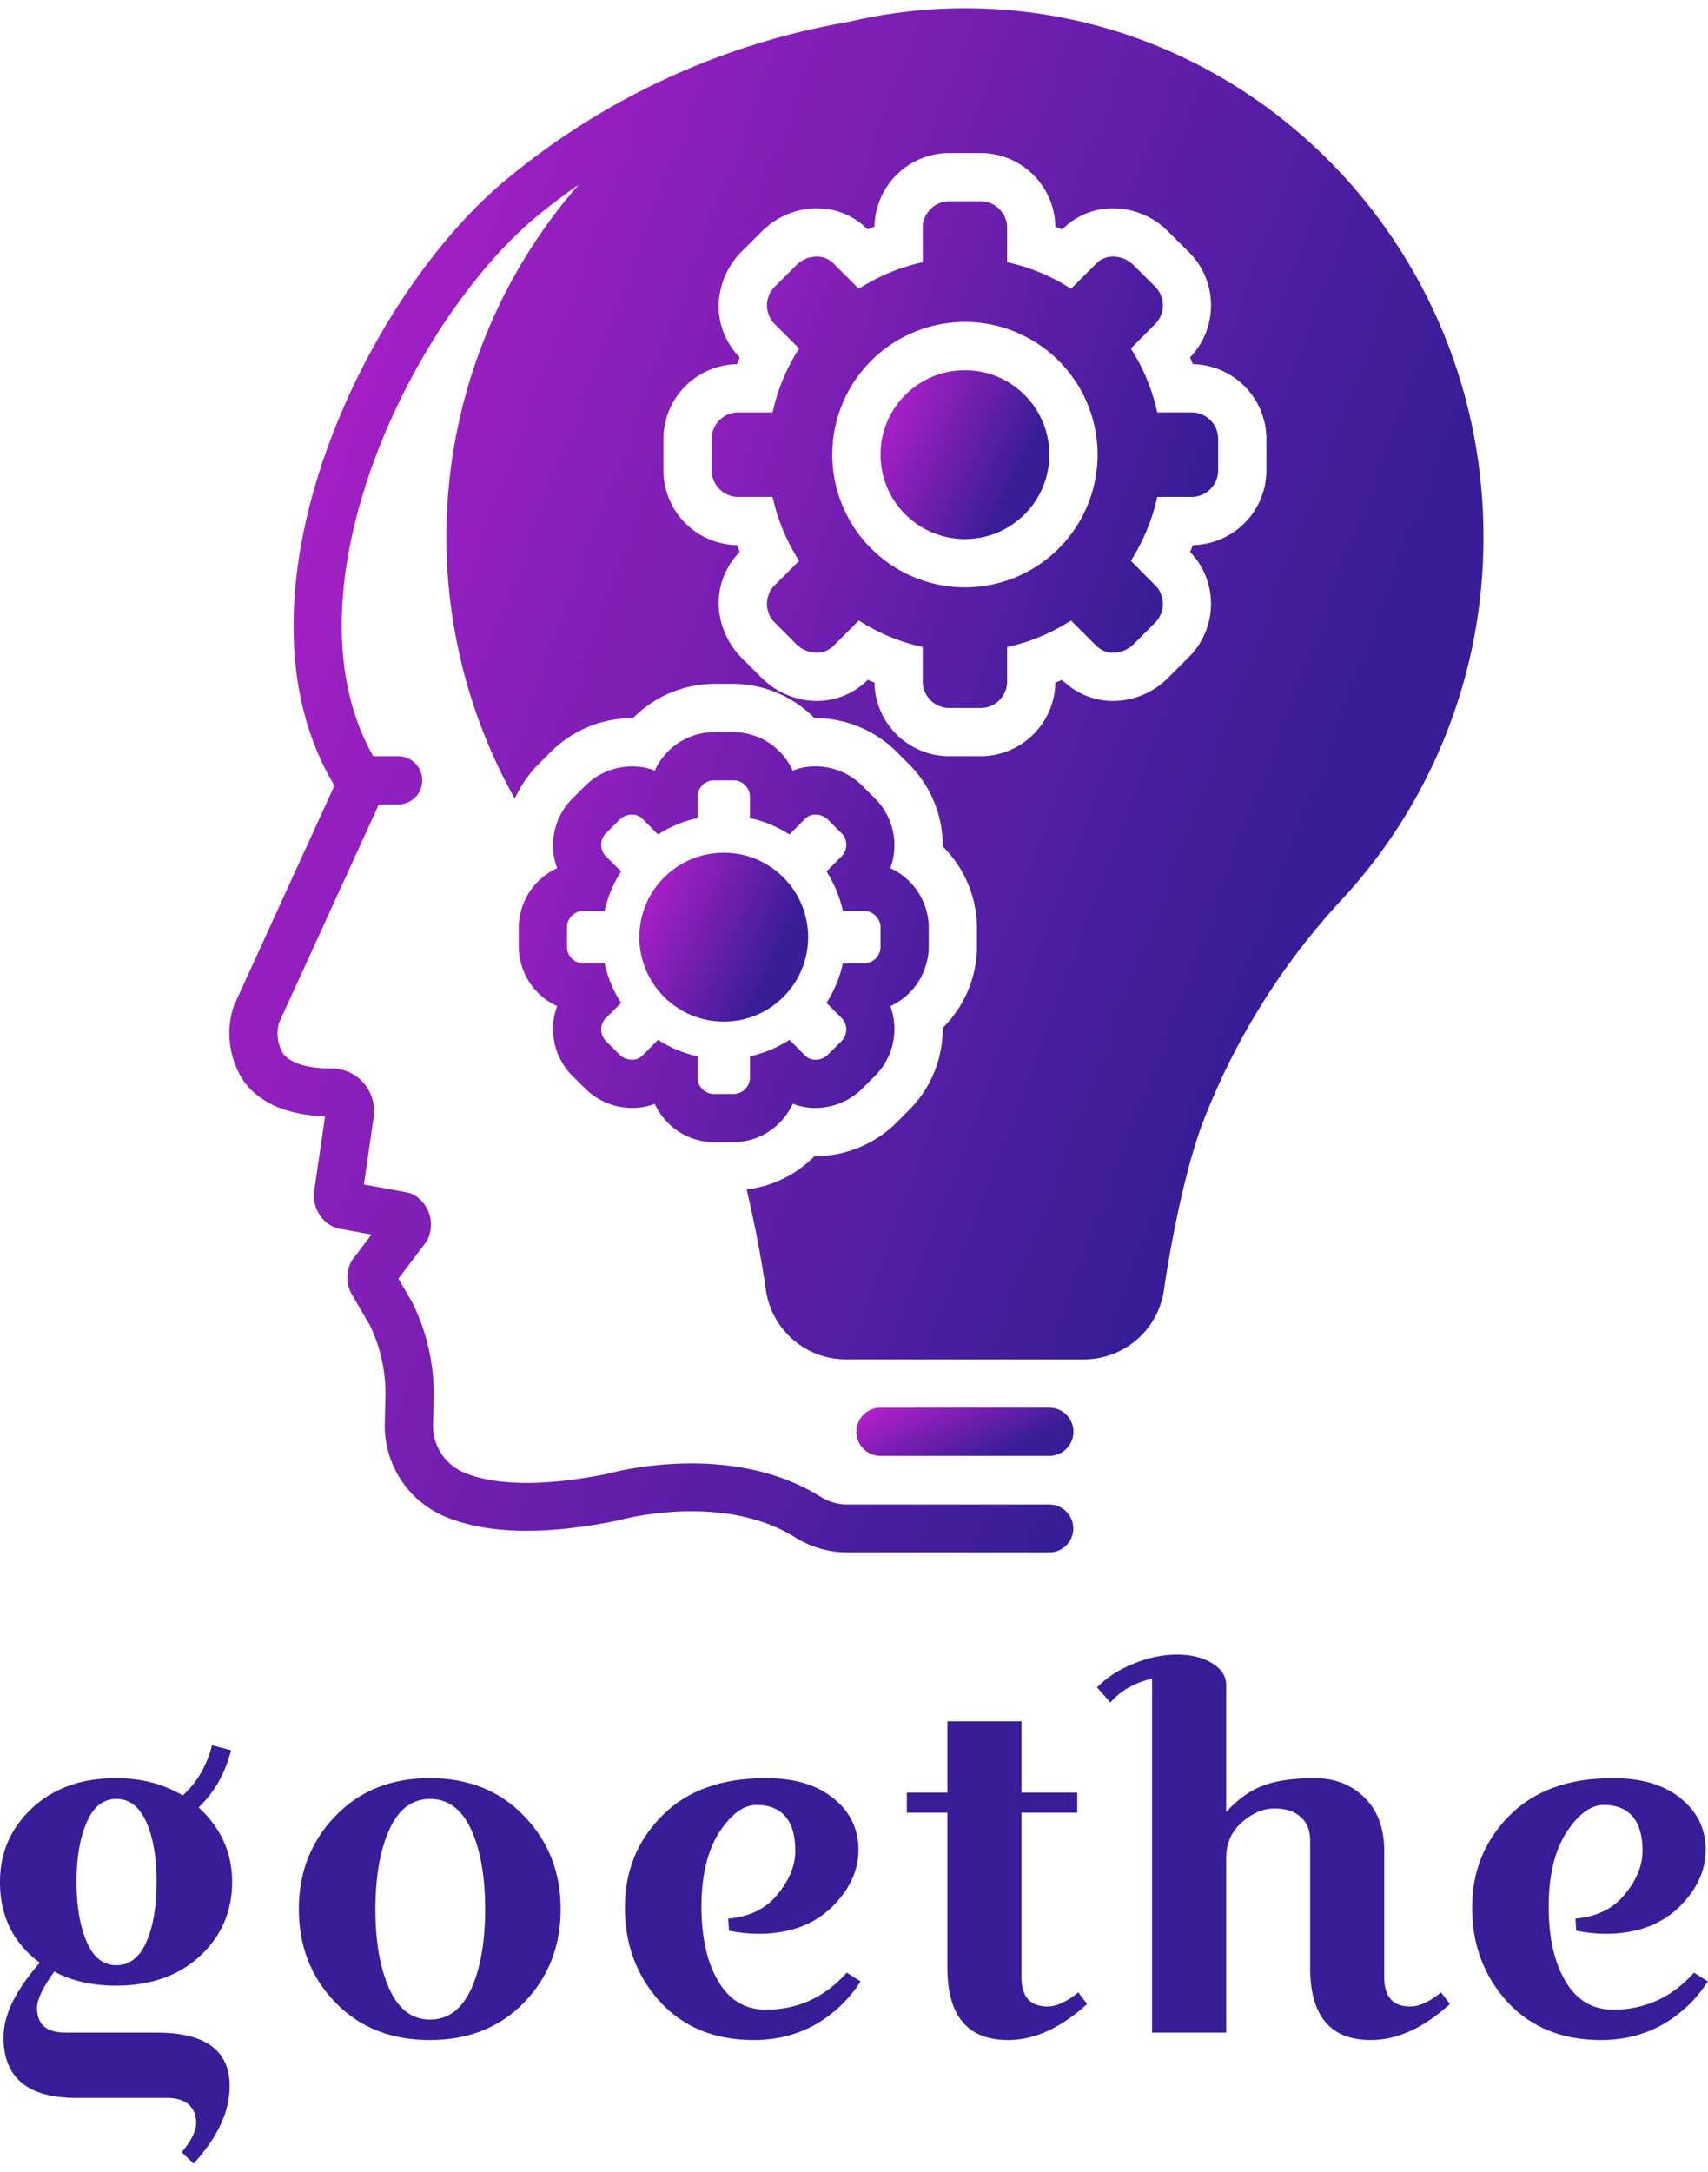 <svg data-v-423bf9ae="" xmlns="http://www.w3.org/2000/svg" viewBox="0 0 201.409 256" class="iconAbove"><!----><!----><!----><g data-v-423bf9ae="" id="72039413-c3a4-44b9-8f1a-6b4b178e55b8" fill="#391D98" transform="matrix(4.161,0,0,4.161,-4.665,177.228)"><path d="M5.87 16.84L5.87 16.84L3.28 16.84L3.28 16.84Q1.22 16.84 1.22 15.12L1.22 15.12L1.22 15.12Q1.22 14.18 2.25 13.01L2.25 13.01L2.25 13.01Q1.12 12.18 1.12 10.72L1.12 10.72L1.12 10.72Q1.12 9.48 2.03 8.63L2.03 8.63L2.03 8.63Q2.94 7.78 4.41 7.78L4.41 7.78L4.41 7.78Q5.47 7.78 6.30 8.27L6.30 8.27L6.30 8.27Q6.90 7.73 7.13 6.85L7.13 6.85L7.67 6.99L7.67 6.99Q7.42 7.97 6.75 8.61L6.75 8.61L6.75 8.61Q7.70 9.48 7.70 10.72L7.70 10.72L7.70 10.72Q7.70 11.97 6.79 12.82L6.79 12.82L6.79 12.82Q5.88 13.66 4.41 13.66L4.41 13.66L4.41 13.66Q3.40 13.66 2.66 13.26L2.66 13.26L2.66 13.26Q2.17 13.94 2.17 14.29L2.17 14.29L2.17 14.29Q2.17 14.99 2.98 14.99L2.98 14.99L5.57 14.99L5.57 14.99Q7.63 14.99 7.63 16.51L7.63 16.51L7.63 16.51Q7.63 17.58 6.61 18.70L6.61 18.70L6.27 18.38L6.27 18.38Q6.68 17.89 6.68 17.55L6.68 17.55L6.68 17.55Q6.68 17.21 6.46 17.02L6.46 17.02L6.46 17.02Q6.24 16.84 5.87 16.84ZM3.58 9.03L3.58 9.03L3.58 9.03Q3.29 9.69 3.29 10.72L3.29 10.72L3.29 10.72Q3.29 11.76 3.58 12.42L3.58 12.42L3.58 12.42Q3.86 13.08 4.42 13.08L4.42 13.08L4.42 13.08Q4.98 13.08 5.27 12.42L5.27 12.42L5.27 12.42Q5.56 11.76 5.56 10.72L5.56 10.72L5.56 10.72Q5.56 9.69 5.27 9.03L5.27 9.03L5.27 9.03Q4.98 8.37 4.42 8.37L4.42 8.37L4.42 8.37Q3.86 8.37 3.58 9.03ZM10.62 14.13L10.62 14.13L10.62 14.13Q9.59 13.06 9.59 11.49L9.59 11.49L9.59 11.49Q9.59 9.93 10.62 8.86L10.62 8.86L10.62 8.86Q11.65 7.78 13.30 7.78L13.30 7.78L13.30 7.78Q14.95 7.78 15.98 8.86L15.98 8.86L15.98 8.86Q17.01 9.93 17.01 11.49L17.01 11.49L17.01 11.49Q17.01 13.06 15.98 14.13L15.98 14.13L15.98 14.13Q14.95 15.20 13.30 15.20L13.30 15.20L13.30 15.20Q11.65 15.20 10.62 14.13ZM12.15 9.25L12.15 9.25L12.15 9.25Q11.76 10.12 11.76 11.49L11.76 11.49L11.76 11.49Q11.76 12.87 12.15 13.74L12.15 13.74L12.15 13.74Q12.54 14.62 13.31 14.62L13.31 14.62L13.31 14.62Q14.08 14.62 14.48 13.74L14.48 13.74L14.48 13.74Q14.87 12.87 14.87 11.49L14.87 11.49L14.87 11.49Q14.87 10.12 14.48 9.25L14.48 9.25L14.48 9.25Q14.08 8.37 13.31 8.37L13.31 8.37L13.31 8.37Q12.54 8.37 12.15 9.25ZM21.76 11.76L21.76 11.76Q22.67 11.68 23.16 11.07L23.16 11.07L23.16 11.07Q23.66 10.46 23.66 9.84L23.66 9.84L23.66 9.84Q23.66 9.21 23.39 8.88L23.39 8.88L23.39 8.88Q23.11 8.54 22.56 8.54L22.56 8.54L22.56 8.54Q22.01 8.54 21.50 9.32L21.50 9.32L21.50 9.32Q21 10.11 21 11.42L21 11.42L21 11.42Q21 12.74 21.48 13.54L21.48 13.54L21.48 13.54Q21.95 14.34 22.83 14.34L22.83 14.34L22.83 14.34Q24.18 14.34 25.12 13.29L25.12 13.29L25.51 13.54L25.51 13.54Q25.03 14.29 24.25 14.75L24.25 14.75L24.25 14.75Q23.46 15.20 22.48 15.20L22.48 15.20L22.48 15.20Q20.82 15.20 19.82 14.11L19.82 14.11L19.82 14.11Q18.83 13.01 18.83 11.45L18.83 11.45L18.83 11.45Q18.83 9.90 19.89 8.84L19.89 8.84L19.89 8.84Q20.94 7.78 22.82 7.78L22.82 7.78L22.82 7.78Q24.05 7.78 24.75 8.36L24.75 8.36L24.75 8.36Q25.45 8.93 25.45 9.81L25.45 9.81L25.45 9.81Q25.45 10.70 24.68 11.45L24.68 11.45L24.68 11.45Q23.90 12.19 22.62 12.19L22.62 12.19L22.62 12.19Q22.19 12.19 21.78 12.10L21.78 12.10L21.76 11.76ZM27.97 8.76L26.82 8.76L26.82 8.19L27.97 8.19L27.97 6.17L30.07 6.17L30.07 8.19L31.65 8.19L31.65 8.76L30.07 8.76L30.07 13.44L30.07 13.44Q30.07 13.82 30.25 14.04L30.25 14.04L30.25 14.04Q30.44 14.25 30.81 14.25L30.81 14.25L30.81 14.25Q31.19 14.25 31.68 13.85L31.68 13.85L31.93 14.18L31.93 14.18Q30.81 15.20 29.69 15.20L29.69 15.20L29.69 15.20Q27.97 15.20 27.97 13.15L27.97 13.15L27.97 8.76ZM35.87 5.14L35.87 5.14L35.87 8.74L35.87 8.74Q36.36 8.20 36.92 7.99L36.92 7.99L36.92 7.99Q37.49 7.78 38.37 7.78L38.37 7.78L38.37 7.78Q39.24 7.78 39.80 8.34L39.80 8.34L39.80 8.34Q40.35 8.89 40.35 9.84L40.35 9.84L40.35 13.44L40.35 13.44Q40.35 13.82 40.53 14.04L40.53 14.04L40.53 14.04Q40.71 14.25 41.09 14.25L41.09 14.25L41.09 14.25Q41.47 14.25 41.96 13.85L41.96 13.85L42.21 14.18L42.21 14.18Q41.09 15.20 39.97 15.20L39.97 15.20L39.97 15.20Q38.25 15.20 38.25 13.15L38.25 13.15L38.25 9.55L38.25 9.55Q38.25 9.11 37.98 8.88L37.98 8.88L37.98 8.88Q37.72 8.64 37.24 8.64L37.24 8.64L37.24 8.64Q36.76 8.64 36.32 9.03L36.32 9.03L36.32 9.03Q35.87 9.42 35.87 10.05L35.87 10.05L35.87 14.99L33.77 14.99L33.77 4.96L33.77 4.96Q33.00 5.15 32.59 5.64L32.59 5.64L32.21 5.21L32.21 5.21Q32.62 4.79 33.24 4.54L33.24 4.54L33.24 4.54Q33.87 4.28 34.48 4.28L34.48 4.28L34.48 4.28Q35.08 4.28 35.48 4.53L35.48 4.53L35.48 4.53Q35.87 4.77 35.87 5.14ZM45.77 11.76L45.77 11.76Q46.68 11.68 47.17 11.07L47.17 11.07L47.17 11.07Q47.67 10.46 47.67 9.84L47.67 9.84L47.67 9.84Q47.67 9.21 47.40 8.88L47.40 8.88L47.40 8.88Q47.12 8.54 46.57 8.54L46.57 8.54L46.57 8.54Q46.02 8.54 45.51 9.32L45.51 9.32L45.51 9.32Q45.01 10.11 45.01 11.42L45.01 11.42L45.01 11.42Q45.01 12.74 45.49 13.54L45.49 13.54L45.49 13.54Q45.96 14.34 46.84 14.34L46.84 14.34L46.84 14.34Q48.19 14.34 49.13 13.29L49.13 13.29L49.52 13.54L49.52 13.54Q49.04 14.29 48.26 14.75L48.26 14.75L48.26 14.75Q47.47 15.20 46.49 15.20L46.49 15.20L46.49 15.20Q44.83 15.20 43.83 14.11L43.83 14.11L43.83 14.11Q42.84 13.01 42.84 11.45L42.84 11.45L42.84 11.45Q42.84 9.90 43.90 8.84L43.90 8.84L43.90 8.84Q44.95 7.78 46.83 7.78L46.83 7.78L46.83 7.78Q48.06 7.78 48.76 8.36L48.76 8.36L48.76 8.36Q49.46 8.93 49.46 9.81L49.46 9.81L49.46 9.81Q49.46 10.70 48.69 11.45L48.69 11.45L48.69 11.45Q47.91 12.19 46.63 12.19L46.63 12.19L46.63 12.19Q46.20 12.19 45.79 12.10L45.79 12.10L45.77 11.76Z"></path></g><defs data-v-423bf9ae=""><linearGradient data-v-423bf9ae="" gradientTransform="rotate(25)" id="58e96ca5-d5f6-4308-9872-f216ea793279" x1="0%" y1="0%" x2="100%" y2="0%"><stop data-v-423bf9ae="" offset="0%" style="stop-color: rgb(189, 32, 208); stop-opacity: 1;"></stop><stop data-v-423bf9ae="" offset="100%" style="stop-color: rgb(57, 29, 152); stop-opacity: 1;"></stop></linearGradient></defs><g data-v-423bf9ae="" id="7dd59ff4-bf58-4646-b50d-73b4202bb092" transform="matrix(1.422,0,0,1.422,9.979,0.978)" stroke="none" fill="url(#58e96ca5-d5f6-4308-9872-f216ea793279)"><path d="M66 116a2 2 0 0 0 0 4h14a2 2 0 0 0 0-4z"></path><circle cx="73" cy="37" r="7"></circle><path d="M89.52 106.13c.64-4.31 1.91-10.64 3.41-14.28a57.523 57.523 0 0 1 11.14-17.77A44.066 44.066 0 0 0 116 43.8C116 19.65 96.71 0 73 0a42.206 42.206 0 0 0-9.66 1.13A60.448 60.448 0 0 0 34.6 14.5c-11.71 9.99-23 34.31-14.04 49.67a.564.564 0 0 1 .05.5l-8.2 17.94a1.801 1.801 0 0 0-.08.21 7.217 7.217 0 0 0 .84 6.08c1.33 1.85 3.6 2.84 6.77 2.95l-.92 6.32a2.539 2.539 0 0 0-.01.39 2.972 2.972 0 0 0 .73 1.79 2.63 2.63 0 0 0 1.69.87l2.36.43-1.52 2.01a1.654 1.654 0 0 0-.22.36 2.845 2.845 0 0 0 .13 2.63l1.47 2.51a13.086 13.086 0 0 1 1.3 5.77l-.06 2.47a8.172 8.172 0 0 0 5.19 7.71c3.41 1.37 8.15 1.46 14.07.26a1.243 1.243 0 0 0 .16-.04c.08-.02 8.51-2.37 14.59 1.41a8.165 8.165 0 0 0 4.29 1.26H80a1.985 1.985 0 1 0 0-3.97H63.19a4.208 4.208 0 0 1-2.17-.65c-7.29-4.54-16.67-2.17-17.74-1.88-6.35 1.27-9.87.67-11.7-.07a4.22 4.22 0 0 1-2.69-3.96l.06-2.47a17.022 17.022 0 0 0-1.84-7.84l-1.09-1.85 2.22-2.93a1.93 1.93 0 0 0 .22-.36 2.853 2.853 0 0 0-.97-3.54 1.905 1.905 0 0 0-.79-.33l-3.54-.65.82-5.65a2.546 2.546 0 0 0 .02-.39 3.513 3.513 0 0 0-3.73-3.57c-1.34-.03-3.1-.27-3.84-1.28a3.31 3.31 0 0 1-.31-2.51l8.15-17.82c.04-.09.06-.19.1-.28H26a2 2 0 0 0 0-4h-2c-.02 0-.04.01-.06.01-7.65-13.43 2.88-35.64 13.26-44.51 1.19-1.01 2.46-1.96 3.77-2.88a44.352 44.352 0 0 0-5.3 50.9 6.602 6.602 0 0 1 .38-.75c0-.01.01-.02.01-.03a4.67 4.67 0 0 1 .3-.47 1.527 1.527 0 0 1 .17-.27.442.442 0 0 1 .08-.11 9.324 9.324 0 0 1 1.03-1.23l1.02-1.02a9.602 9.602 0 0 1 6.73-2.8h.09a9.54 9.54 0 0 1 6.8-2.84h1.44a9.54 9.54 0 0 1 6.8 2.84h.09a9.584 9.584 0 0 1 6.73 2.8l1.02 1.02a9.535 9.535 0 0 1 2.8 6.82 9.54 9.54 0 0 1 2.84 6.8v1.44a9.54 9.54 0 0 1-2.84 6.8 9.535 9.535 0 0 1-2.8 6.82l-1.02 1.02a9.62 9.62 0 0 1-6.73 2.8h-.09a9.506 9.506 0 0 1-5.59 2.75.037.037 0 0 1-.03.01 97.33 97.33 0 0 1 1.58 8.21 6.71 6.71 0 0 0 6.6 5.87h19.84a6.71 6.71 0 0 0 6.6-5.87zm-8.46-50.46c-.19.08-.37.16-.56.23v.03A6.21 6.21 0 0 1 74.17 62h-2.33a6.212 6.212 0 0 1-6.34-6.07v-.03c-.19-.07-.37-.15-.56-.23l-.02.02a5.944 5.944 0 0 1-4.22 1.73 6.543 6.543 0 0 1-4.56-1.92l-1.64-1.64a6.545 6.545 0 0 1-1.91-4.19 6.02 6.02 0 0 1 1.72-4.59l.02-.02c-.08-.19-.15-.37-.23-.56h-.03A6.21 6.21 0 0 1 48 38.17v-2.34a6.21 6.21 0 0 1 6.07-6.33h.03c.08-.19.15-.37.23-.56l-.02-.02a5.998 5.998 0 0 1-1.72-4.58 6.522 6.522 0 0 1 1.91-4.19l1.65-1.65a6.501 6.501 0 0 1 4.55-1.92 5.895 5.895 0 0 1 4.22 1.74l.02.01c.19-.08.37-.15.56-.23v-.03A6.212 6.212 0 0 1 71.84 12h2.33a6.21 6.21 0 0 1 6.33 6.07v.03c.19.08.38.15.56.23l.02-.01a5.895 5.895 0 0 1 4.22-1.74 6.466 6.466 0 0 1 4.55 1.92l1.66 1.65a6.227 6.227 0 0 1 .18 8.77l-.02.02c.08.19.16.37.23.56h.02A6.218 6.218 0 0 1 98 35.83v2.34a6.218 6.218 0 0 1-6.08 6.33h-.02c-.07.19-.15.38-.23.56l.02.02a6.218 6.218 0 0 1-.19 8.77l-1.65 1.65a6.466 6.466 0 0 1-4.55 1.92 5.961 5.961 0 0 1-4.22-1.73z"></path><path d="M87.02 52.68l1.66-1.66a2.217 2.217 0 0 0 .18-3.11l-2.1-2.11a16.323 16.323 0 0 0 2.19-5.3h2.97A2.213 2.213 0 0 0 94 38.17v-2.34a2.213 2.213 0 0 0-2.08-2.33h-2.97a16.323 16.323 0 0 0-2.19-5.3l2.1-2.11a2.217 2.217 0 0 0-.18-3.11l-1.66-1.65a2.427 2.427 0 0 0-1.72-.75 1.95 1.95 0 0 0-1.39.56l-2.11 2.11a16.037 16.037 0 0 0-5.3-2.2v-2.98A2.212 2.212 0 0 0 74.17 16h-2.33a2.215 2.215 0 0 0-2.34 2.07v2.98a16.126 16.126 0 0 0-5.3 2.2l-2.11-2.11a1.95 1.95 0 0 0-1.39-.56 2.427 2.427 0 0 0-1.72.75l-1.65 1.65a2.2 2.2 0 0 0-.19 3.11l2.11 2.11a16.125 16.125 0 0 0-2.2 5.3h-2.98A2.212 2.212 0 0 0 52 35.83v2.34a2.212 2.212 0 0 0 2.07 2.33h2.98a16.126 16.126 0 0 0 2.2 5.3l-2.11 2.11a2.2 2.2 0 0 0 .19 3.11l1.65 1.66a2.457 2.457 0 0 0 1.72.74 1.95 1.95 0 0 0 1.39-.56l2.11-2.11a16.128 16.128 0 0 0 5.3 2.2v2.98A2.215 2.215 0 0 0 71.84 58h2.33a2.212 2.212 0 0 0 2.33-2.07v-2.98a16.04 16.04 0 0 0 5.3-2.2l2.11 2.11a1.95 1.95 0 0 0 1.39.56 2.457 2.457 0 0 0 1.72-.74zM73 48a11 11 0 1 1 11-11 11 11 0 0 1-11 11zM38.85 84.93a5.526 5.526 0 0 0 1.62 3.59l1.02 1.01a5.556 5.556 0 0 0 3.9 1.63 5.413 5.413 0 0 0 1.89-.34 5.46 5.46 0 0 0 5 3.18h1.44a5.452 5.452 0 0 0 5-3.19 5.2 5.2 0 0 0 1.89.35 5.556 5.556 0 0 0 3.9-1.63l1.02-1.02a5.468 5.468 0 0 0 1.28-5.79 5.468 5.468 0 0 0 3.19-5v-1.44a5.452 5.452 0 0 0-3.19-5 5.468 5.468 0 0 0-1.28-5.79l-1.02-1.02a5.52 5.52 0 0 0-3.9-1.63 5.199 5.199 0 0 0-1.89.35 5.452 5.452 0 0 0-5-3.19h-1.44a5.452 5.452 0 0 0-5 3.19 5.199 5.199 0 0 0-1.89-.35 5.556 5.556 0 0 0-3.9 1.63l-1.02 1.02a5.48 5.48 0 0 0-1.62 3.58 5.159 5.159 0 0 0 .34 2.21 5.452 5.452 0 0 0-3.19 5v1.44a5.452 5.452 0 0 0 3.19 5 5.159 5.159 0 0 0-.34 2.21zM40 76.28a1.371 1.371 0 0 1 1.28-1.45h1.84a10.015 10.015 0 0 1 1.37-3.28l-1.31-1.3a1.369 1.369 0 0 1 .12-1.93l1.02-1.02a1.487 1.487 0 0 1 1.07-.46 1.2 1.2 0 0 1 .86.34l1.3 1.31a9.786 9.786 0 0 1 3.28-1.36v-1.85A1.371 1.371 0 0 1 52.28 64h1.44a1.371 1.371 0 0 1 1.45 1.28v1.85a9.786 9.786 0 0 1 3.28 1.36l1.3-1.31a1.2 1.2 0 0 1 .86-.34 1.487 1.487 0 0 1 1.07.46l1.02 1.02a1.369 1.369 0 0 1 .12 1.93l-1.3 1.3a10.215 10.215 0 0 1 1.36 3.28h1.84A1.378 1.378 0 0 1 66 76.28v1.44a1.378 1.378 0 0 1-1.28 1.45h-1.84a10.216 10.216 0 0 1-1.36 3.28l1.3 1.3a1.369 1.369 0 0 1-.12 1.93l-1.02 1.02a1.487 1.487 0 0 1-1.07.46 1.2 1.2 0 0 1-.86-.34l-1.3-1.31a10.017 10.017 0 0 1-3.28 1.37v1.84A1.378 1.378 0 0 1 53.72 90h-1.44a1.378 1.378 0 0 1-1.45-1.28v-1.84a10.017 10.017 0 0 1-3.28-1.37l-1.3 1.31a1.2 1.2 0 0 1-.86.34 1.487 1.487 0 0 1-1.07-.46l-1.02-1.02a1.369 1.369 0 0 1-.12-1.93l1.31-1.3a10.016 10.016 0 0 1-1.37-3.28h-1.84A1.371 1.371 0 0 1 40 77.72z"></path><circle cx="53" cy="77" r="7"></circle></g><!----></svg>